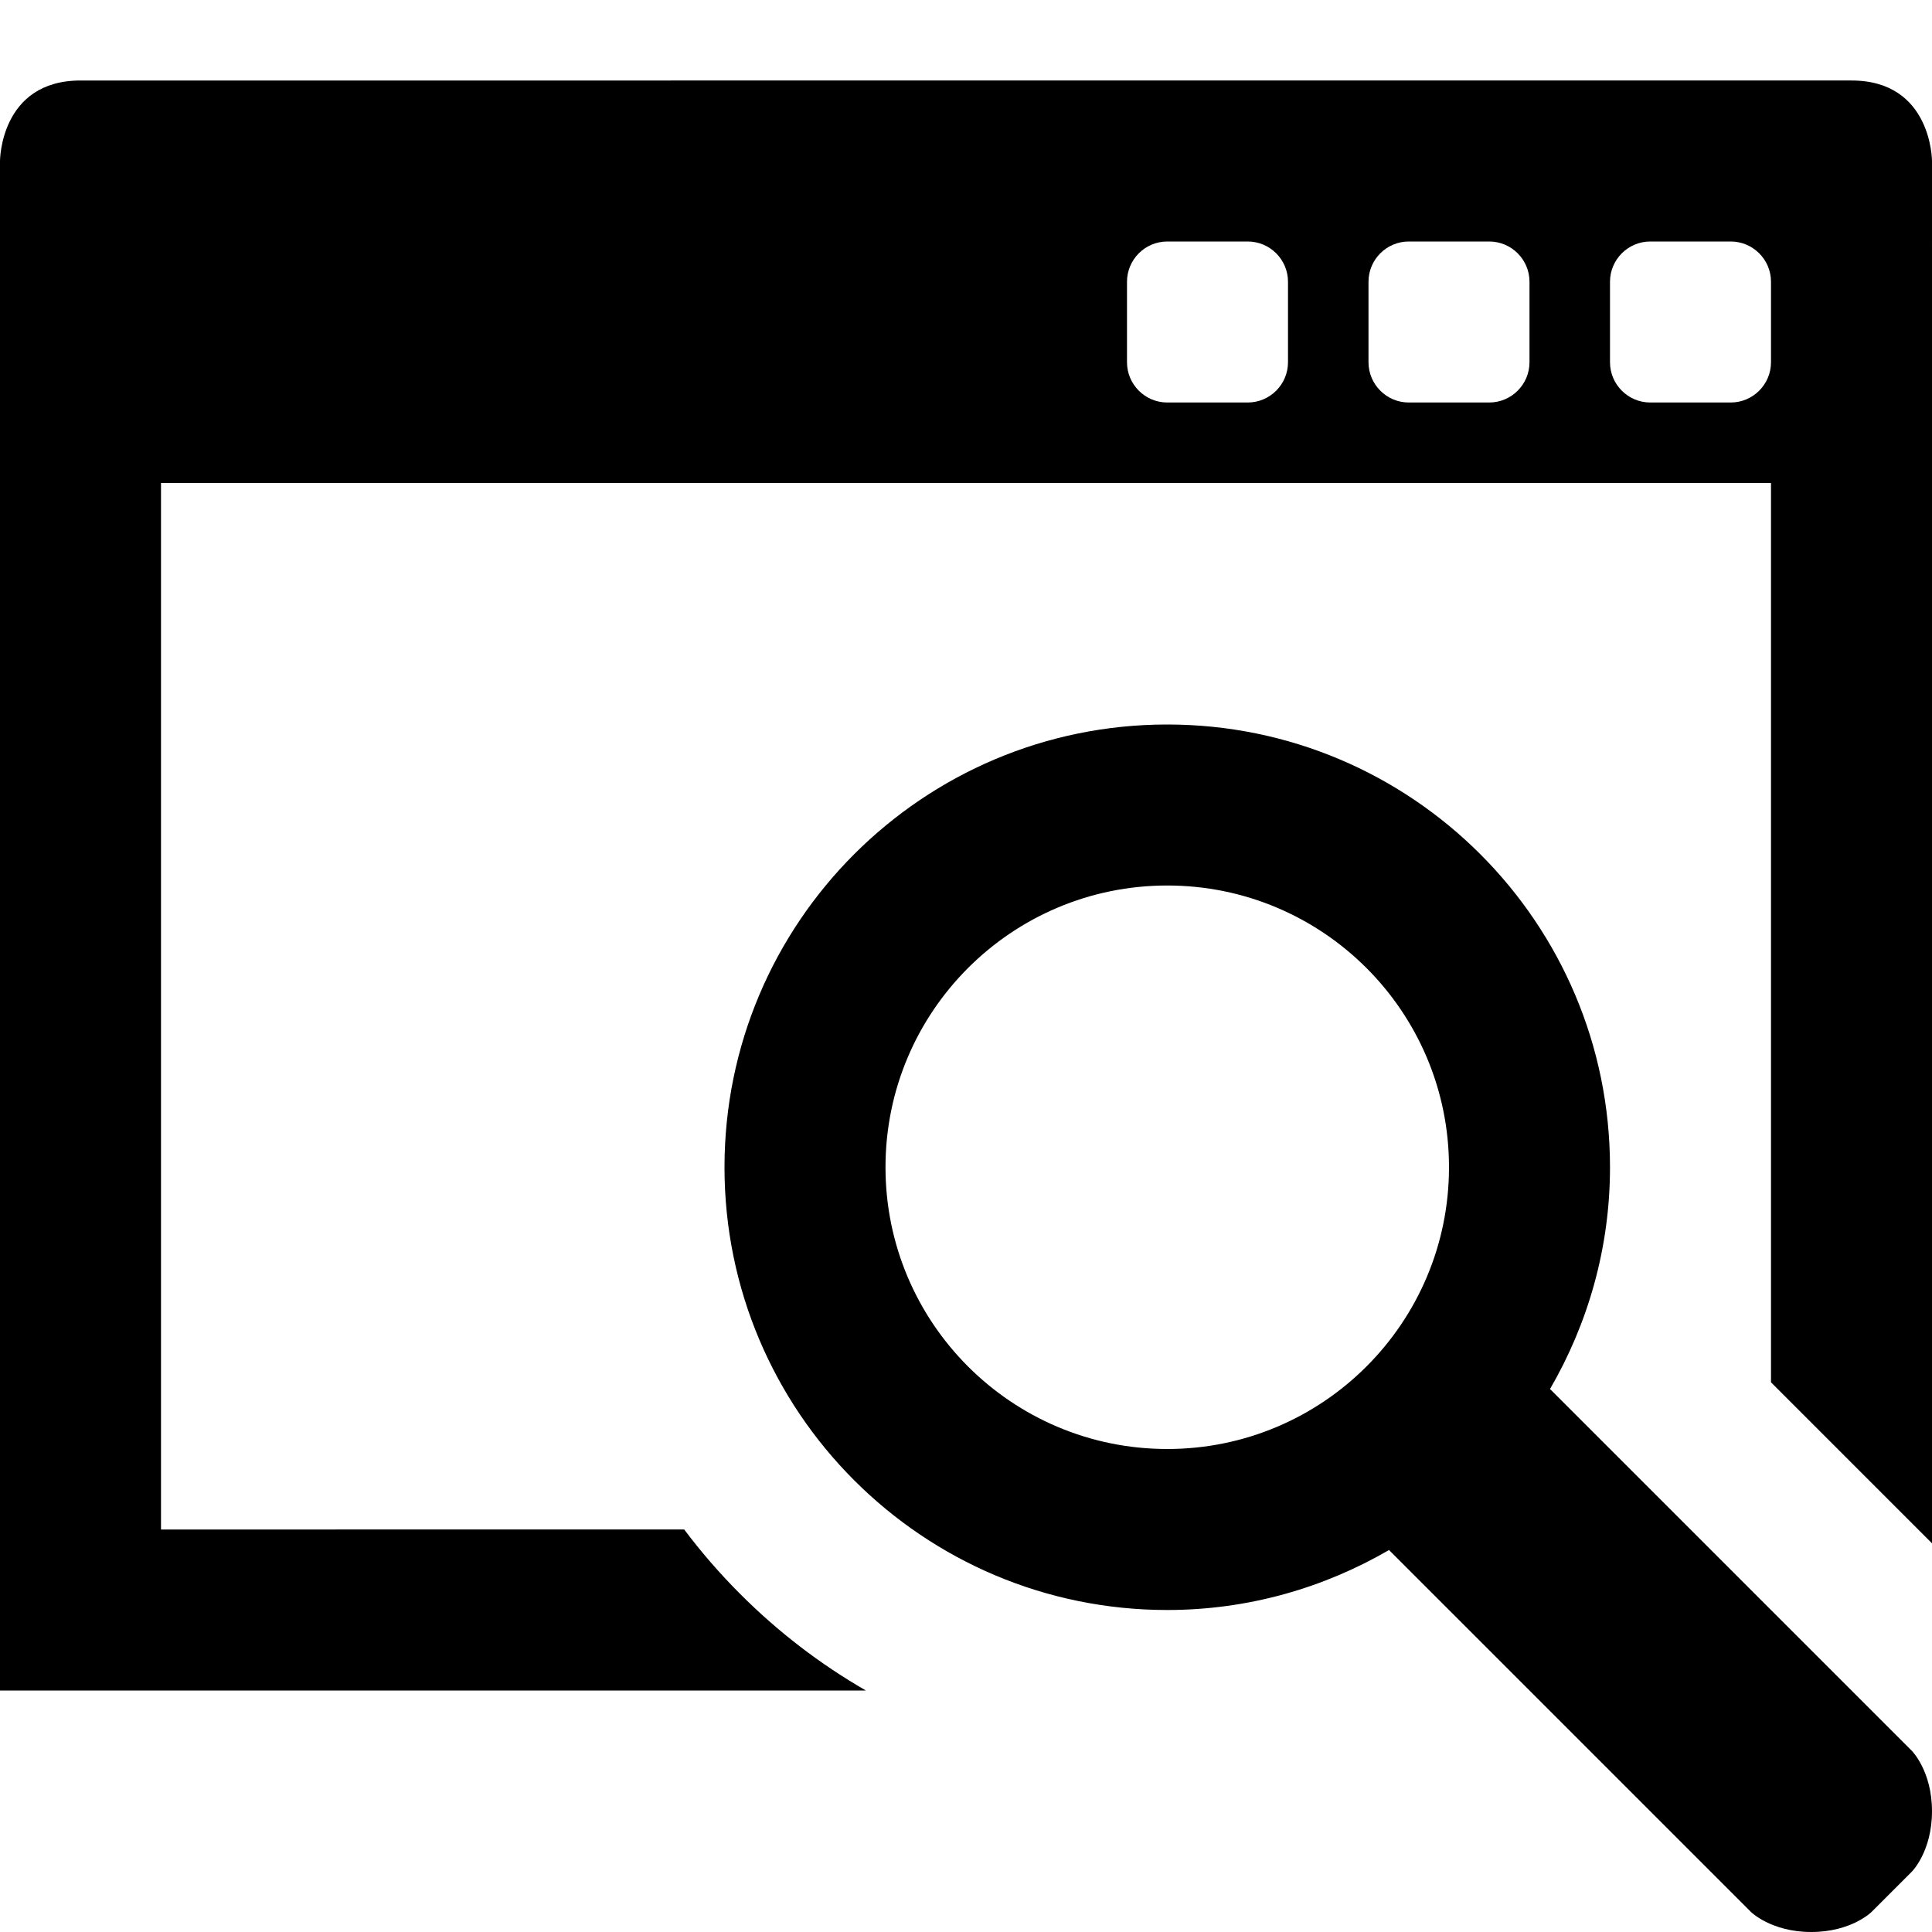 <?xml version="1.0" encoding="utf-8"?>
<!-- Generator: Adobe Illustrator 16.0.1, SVG Export Plug-In . SVG Version: 6.00 Build 0)  -->
<!DOCTYPE svg PUBLIC "-//W3C//DTD SVG 1.1//EN" "http://www.w3.org/Graphics/SVG/1.1/DTD/svg11.dtd">
<svg version="1.1" id="Layer_1" xmlns="http://www.w3.org/2000/svg" xmlns:xlink="http://www.w3.org/1999/xlink" x="0px" y="0px"
	 width="1152px" height="1152px" viewBox="0 0 1152 1152" enable-background="new 0 0 1152 1152" xml:space="preserve">
<path enable-background="new    " d="M441.45,950.55c-12.129-12.129-23.294-25.001-33.477-38.55H96V288h960v536.235l96,96.001V96
	c0,0,0-48-48-48S96,48,48,48S0,96,0,96v912h516.297C489.038,992.295,463.973,973.073,441.45,950.55z M960,168
	c0-13.219,10.781-24,24-24h48c13.219,0,24,10.781,24,24v48c0,13.219-10.781,24-24,24h-48c-13.219,0-24-10.781-24-24V168z M816,168
	c0-13.219,10.781-24,24-24h48c13.219,0,24,10.781,24,24v48c0,13.219-10.781,24-24,24h-48c-13.219,0-24-10.781-24-24V168z M672,168
	c0-13.219,10.781-24,24-24h48c13.219,0,24,10.781,24,24v48c0,13.219-10.781,24-24,24h-48c-13.219,0-24-10.781-24-24V168z"/>
<path d="M432,696c0,145.781,118.219,264,264,264c48.234,0,93.328-13.172,132.234-35.766L1044,1140c0,0,12,12,36,12s36-12,36-12
	l24-24c0,0,12-12,12-36s-12-36-12-36L924.234,828.234C946.828,789.328,960,744.234,960,696c0-145.781-118.219-264-264-264
	S432,550.219,432,696z M528,696c0-92.786,75.214-168,168-168s168,75.214,168,168s-75.214,168-168,168S528,788.786,528,696z"/>
</svg>
